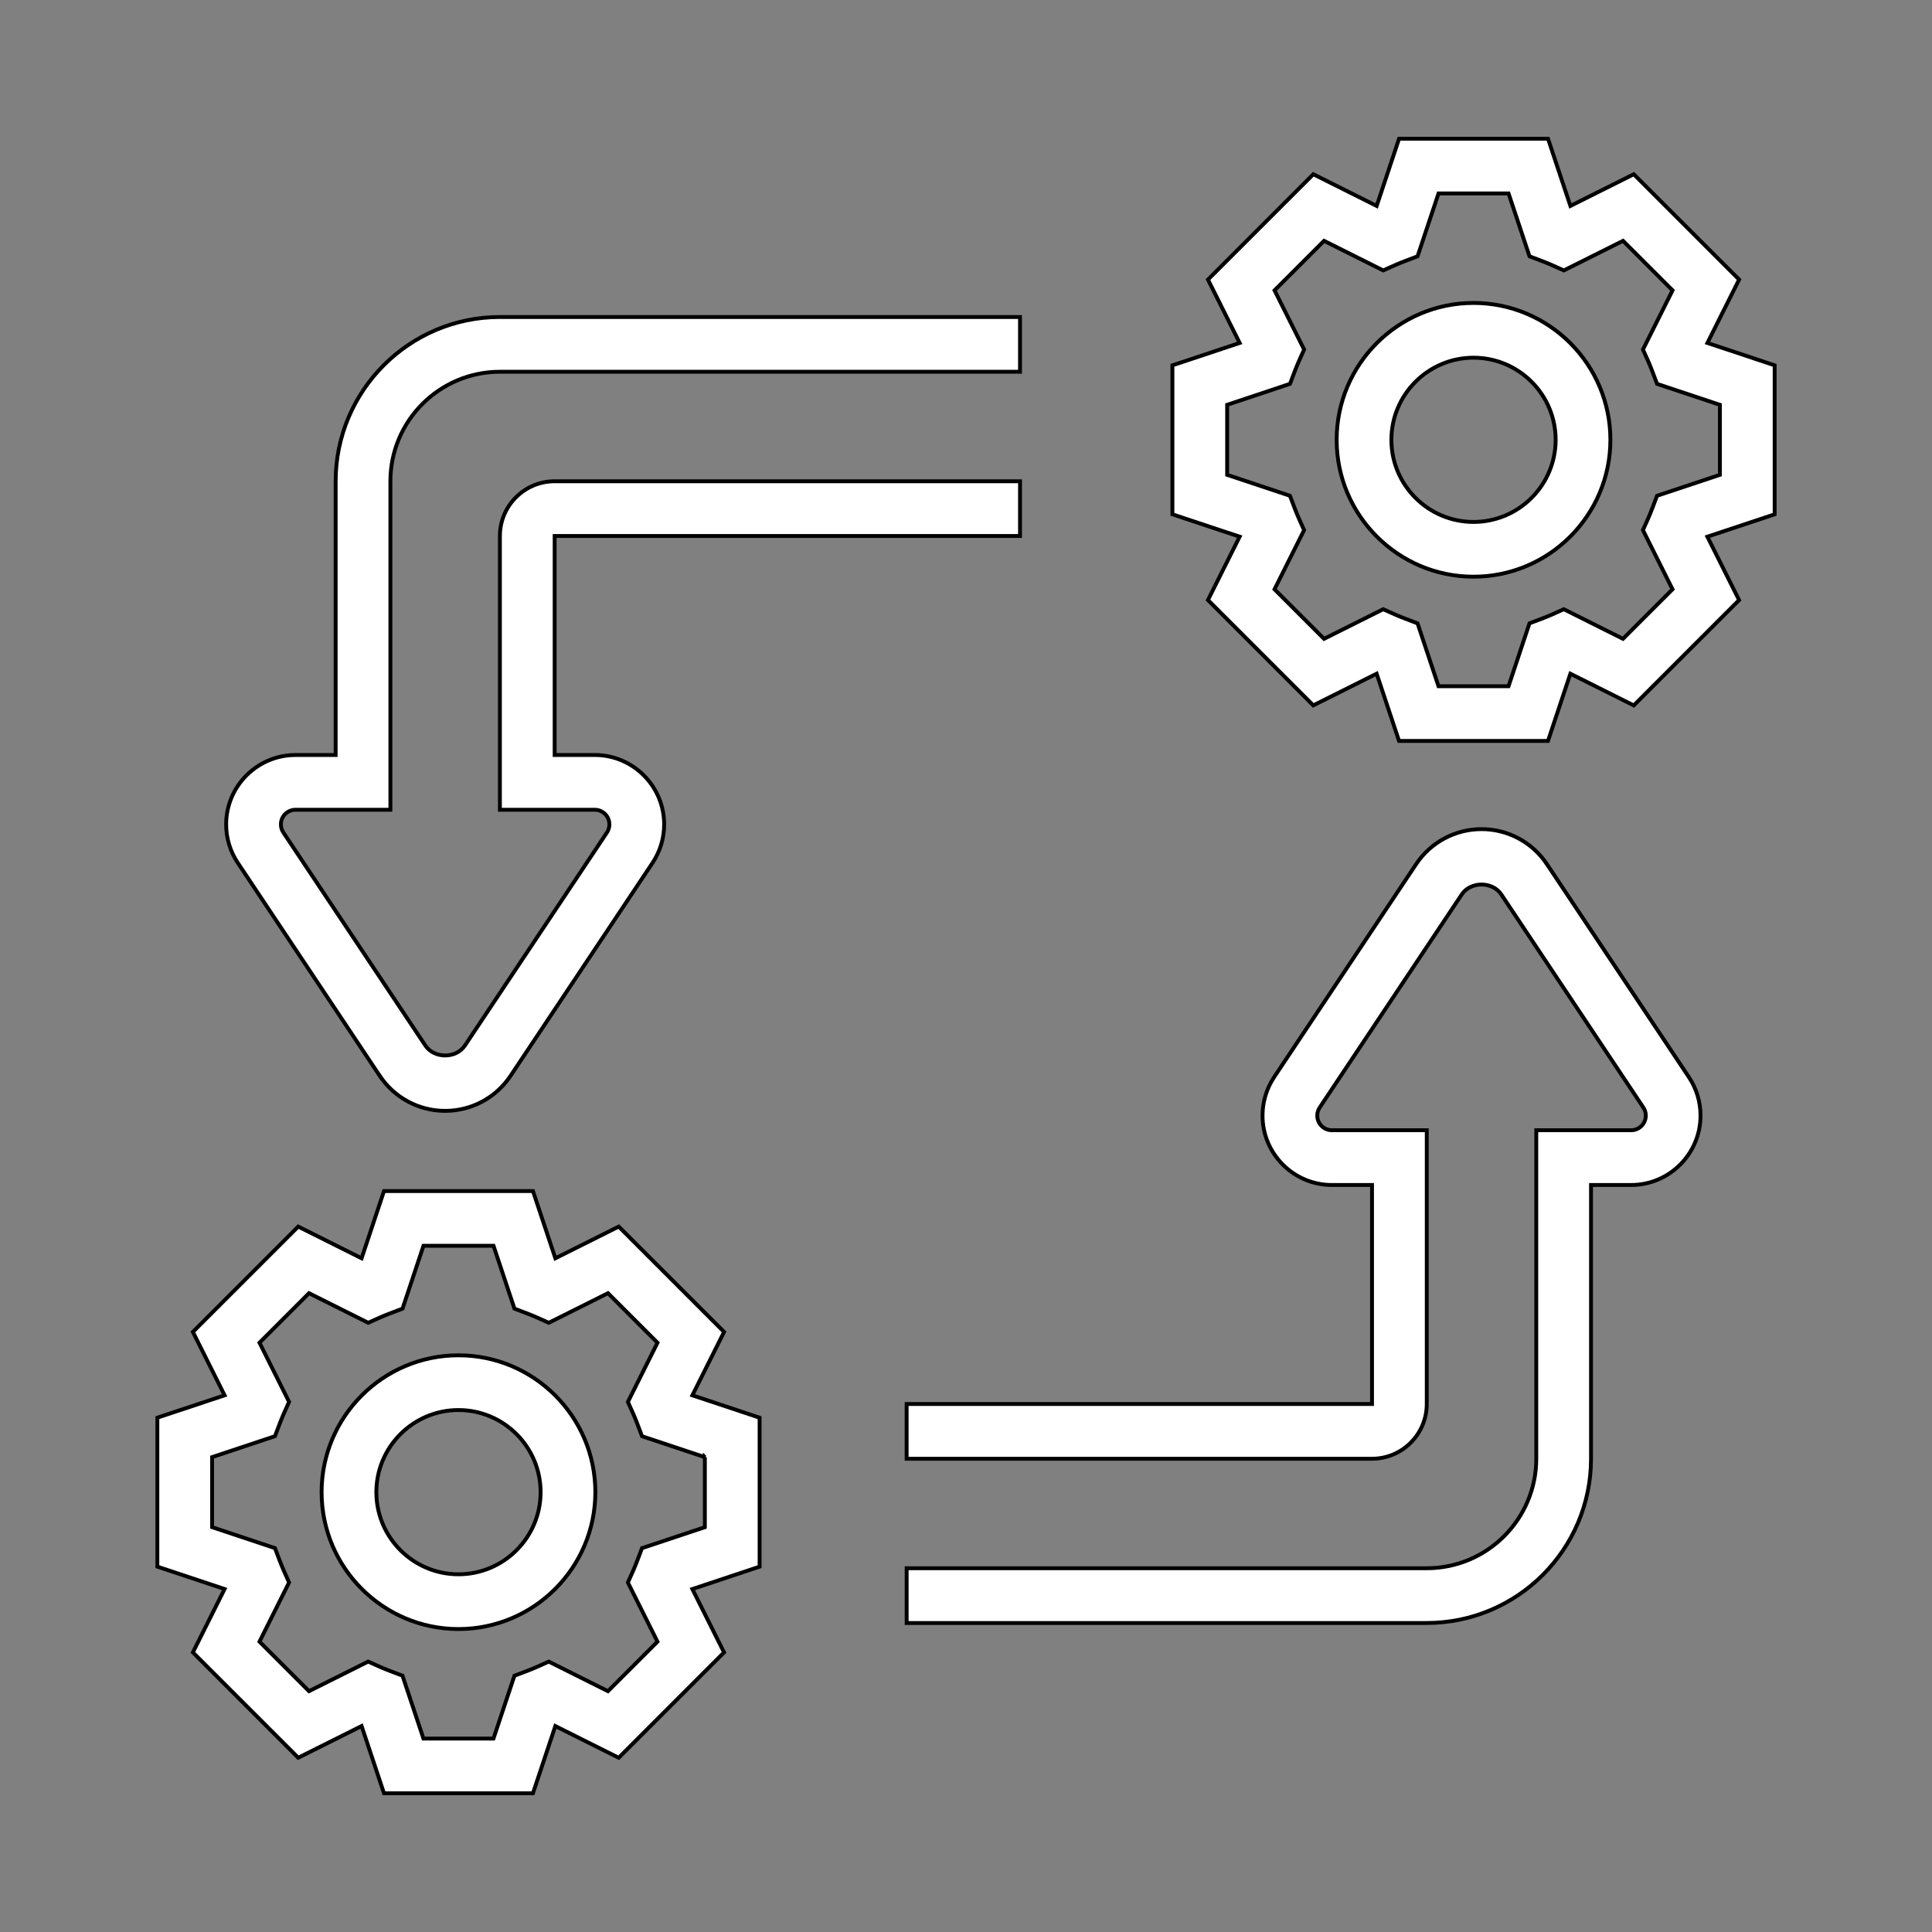 <svg width="500" height="500" xmlns="http://www.w3.org/2000/svg">

 <rect width="100%" height="100%" fill="#808080" stroke="none"/>

 <g>
  <title>background</title>
  <rect fill="none" id="canvas_background" height="502" width="502" y="-1" x="-1"/>
 </g>
 <g>
  <title>Layer 1</title>
  <g stroke="null" id="svg_1">
   <g id="svg_12">
    <path fill="#ffffff" stroke="null" id="svg_2" d="m459.277,94.549l-17.4,-5.795l8.204,-16.401l-27.261,-27.261l-16.401,8.204l-5.795,-17.4l-38.547,0l-5.795,17.4l-16.401,-8.204l-27.261,27.261l8.204,16.401l-17.407,5.795l0,38.547l17.4,5.795l-8.204,16.401l27.261,27.261l16.401,-8.204l5.795,17.407l38.547,0l5.795,-17.4l16.401,8.204l27.261,-27.261l-8.204,-16.401l17.407,-5.795l0,-38.554zm-14.169,28.338l-16.266,5.42l-1.19,3.138c-0.347,0.914 -0.708,1.799 -1.091,2.678l-1.374,3.068l7.658,15.317l-12.816,12.816l-15.317,-7.658l-3.068,1.374c-0.878,0.39 -1.764,0.744 -2.678,1.091l-3.138,1.19l-5.42,16.266l-18.129,0l-5.42,-16.266l-3.138,-1.19c-0.914,-0.347 -1.799,-0.708 -2.678,-1.091l-3.068,-1.374l-15.317,7.658l-12.816,-12.816l7.658,-15.317l-1.374,-3.068c-0.39,-0.878 -0.744,-1.764 -1.091,-2.678l-1.19,-3.138l-16.259,-5.42l0,-18.129l16.266,-5.42l1.19,-3.138c0.347,-0.914 0.708,-1.799 1.091,-2.678l1.374,-3.068l-7.658,-15.31l12.816,-12.816l15.317,7.658l3.068,-1.374c0.878,-0.39 1.764,-0.744 2.678,-1.091l3.138,-1.19l5.42,-16.266l18.129,0l5.42,16.266l3.138,1.19c0.914,0.347 1.799,0.708 2.678,1.091l3.068,1.374l15.317,-7.658l12.816,12.816l-7.658,15.317l1.374,3.068c0.39,0.878 0.744,1.764 1.091,2.678l1.19,3.138l16.259,5.42l0,18.122z"/>
    <path fill="#ffffff" stroke="null" id="svg_3" d="m381.346,78.403c-19.532,0 -35.423,15.891 -35.423,35.423s15.891,35.423 35.423,35.423s35.423,-15.891 35.423,-35.423s-15.891,-35.423 -35.423,-35.423zm0,56.676c-11.718,0 -21.254,-9.536 -21.254,-21.254s9.536,-21.254 21.254,-21.254s21.254,9.536 21.254,21.254s-9.536,21.254 -21.254,21.254z"/>
    <path fill="#ffffff" stroke="null" id="svg_4" d="m187.388,344.701l-27.261,-27.261l-16.401,8.204l-5.795,-17.4l-38.554,0l-5.795,17.4l-16.401,-8.204l-27.261,27.261l8.204,16.401l-17.4,5.795l0,38.547l17.4,5.795l-8.204,16.401l27.261,27.261l16.401,-8.204l5.795,17.407l38.547,0l5.795,-17.4l16.401,8.204l27.261,-27.261l-8.204,-16.401l17.407,-5.795l0,-38.547l-17.4,-5.795l8.204,-16.408zm-4.973,32.412l0,18.129l-16.266,5.42l-1.19,3.138c-0.347,0.914 -0.708,1.799 -1.091,2.678l-1.374,3.068l7.658,15.317l-12.816,12.816l-15.317,-7.658l-3.068,1.374c-0.878,0.39 -1.764,0.744 -2.678,1.091l-3.138,1.19l-5.42,16.259l-18.129,0l-5.42,-16.266l-3.138,-1.19c-0.914,-0.347 -1.799,-0.708 -2.678,-1.091l-3.068,-1.374l-15.31,7.658l-12.816,-12.816l7.658,-15.317l-1.374,-3.068c-0.39,-0.878 -0.744,-1.764 -1.091,-2.678l-1.19,-3.138l-16.266,-5.42l0,-18.129l16.266,-5.42l1.19,-3.138c0.347,-0.914 0.708,-1.799 1.091,-2.678l1.374,-3.068l-7.658,-15.31l12.816,-12.816l15.317,7.658l3.068,-1.374c0.878,-0.39 1.764,-0.744 2.678,-1.091l3.138,-1.19l5.42,-16.266l18.129,0l5.42,16.266l3.138,1.19c0.914,0.347 1.799,0.708 2.678,1.091l3.068,1.374l15.317,-7.658l12.816,12.816l-7.658,15.317l1.374,3.068c0.39,0.878 0.744,1.764 1.091,2.678l1.19,3.138l16.259,5.42z"/>
    <path fill="#ffffff" stroke="null" id="svg_5" d="m118.654,350.751c-19.532,0 -35.423,15.891 -35.423,35.423s15.891,35.423 35.423,35.423s35.423,-15.891 35.423,-35.423s-15.891,-35.423 -35.423,-35.423zm0,56.676c-11.718,0 -21.254,-9.536 -21.254,-21.254s9.536,-21.254 21.254,-21.254s21.254,9.536 21.254,21.254s-9.536,21.254 -21.254,21.254z"/>
    <path fill="#ffffff" stroke="null" id="svg_7" d="m400.326,223.624c-3.783,-5.661 -10.103,-9.047 -16.911,-9.047s-13.128,3.386 -16.911,9.047l-36.755,55.125c-1.97,2.968 -3.011,6.412 -3.011,9.968c0,9.897 8.062,17.959 17.959,17.959l10.379,0l0,56.676l-120.438,0l0,14.169l120.438,0c7.814,0 14.169,-6.355 14.169,-14.169l0,-70.846l-24.548,0c-2.09,0 -3.79,-1.7 -3.79,-3.79c0,-0.751 0.22,-1.481 0.638,-2.104l36.755,-55.125c2.281,-3.429 7.956,-3.429 10.237,0l36.755,55.125c0.418,0.623 0.638,1.346 0.638,2.104c-0.007,2.09 -1.707,3.79 -3.797,3.79l-24.548,0l0,85.015c0,15.629 -12.71,28.338 -28.338,28.338l-134.607,0l0,14.169l134.607,0c23.443,0 42.507,-19.065 42.507,-42.507l0,-70.846l10.379,0c9.897,0 17.959,-8.062 17.959,-17.959c0,-3.556 -1.041,-7 -3.018,-9.961l-36.748,-55.132z"/>
    <path fill="#ffffff" stroke="null" id="svg_9" d="m98.294,278.445c3.783,5.661 10.103,9.047 16.911,9.047s13.128,-3.386 16.911,-9.047l36.755,-55.125c1.97,-2.968 3.011,-6.412 3.011,-9.968c0,-9.897 -8.062,-17.959 -17.959,-17.959l-10.379,0l0,-56.676l120.438,0l0,-14.169l-120.438,0c-7.814,0 -14.169,6.355 -14.169,14.169l0,70.846l24.548,0c2.09,0 3.79,1.7 3.79,3.79c0,0.751 -0.22,1.481 -0.638,2.104l-36.755,55.125c-2.281,3.429 -7.956,3.429 -10.237,0l-36.748,-55.125c-0.418,-0.623 -0.638,-1.346 -0.638,-2.104c0,-2.09 1.7,-3.79 3.79,-3.79l24.548,0l0,-85.015c0,-15.629 12.71,-28.338 28.338,-28.338l134.607,0l0,-14.169l-134.607,0c-23.443,0 -42.507,19.065 -42.507,42.507l0,70.846l-10.379,0c-9.897,0 -17.959,8.062 -17.959,17.959c0,3.556 1.041,7 3.018,9.961l36.748,55.132z"/>
   </g>
  </g>
 </g>
</svg>